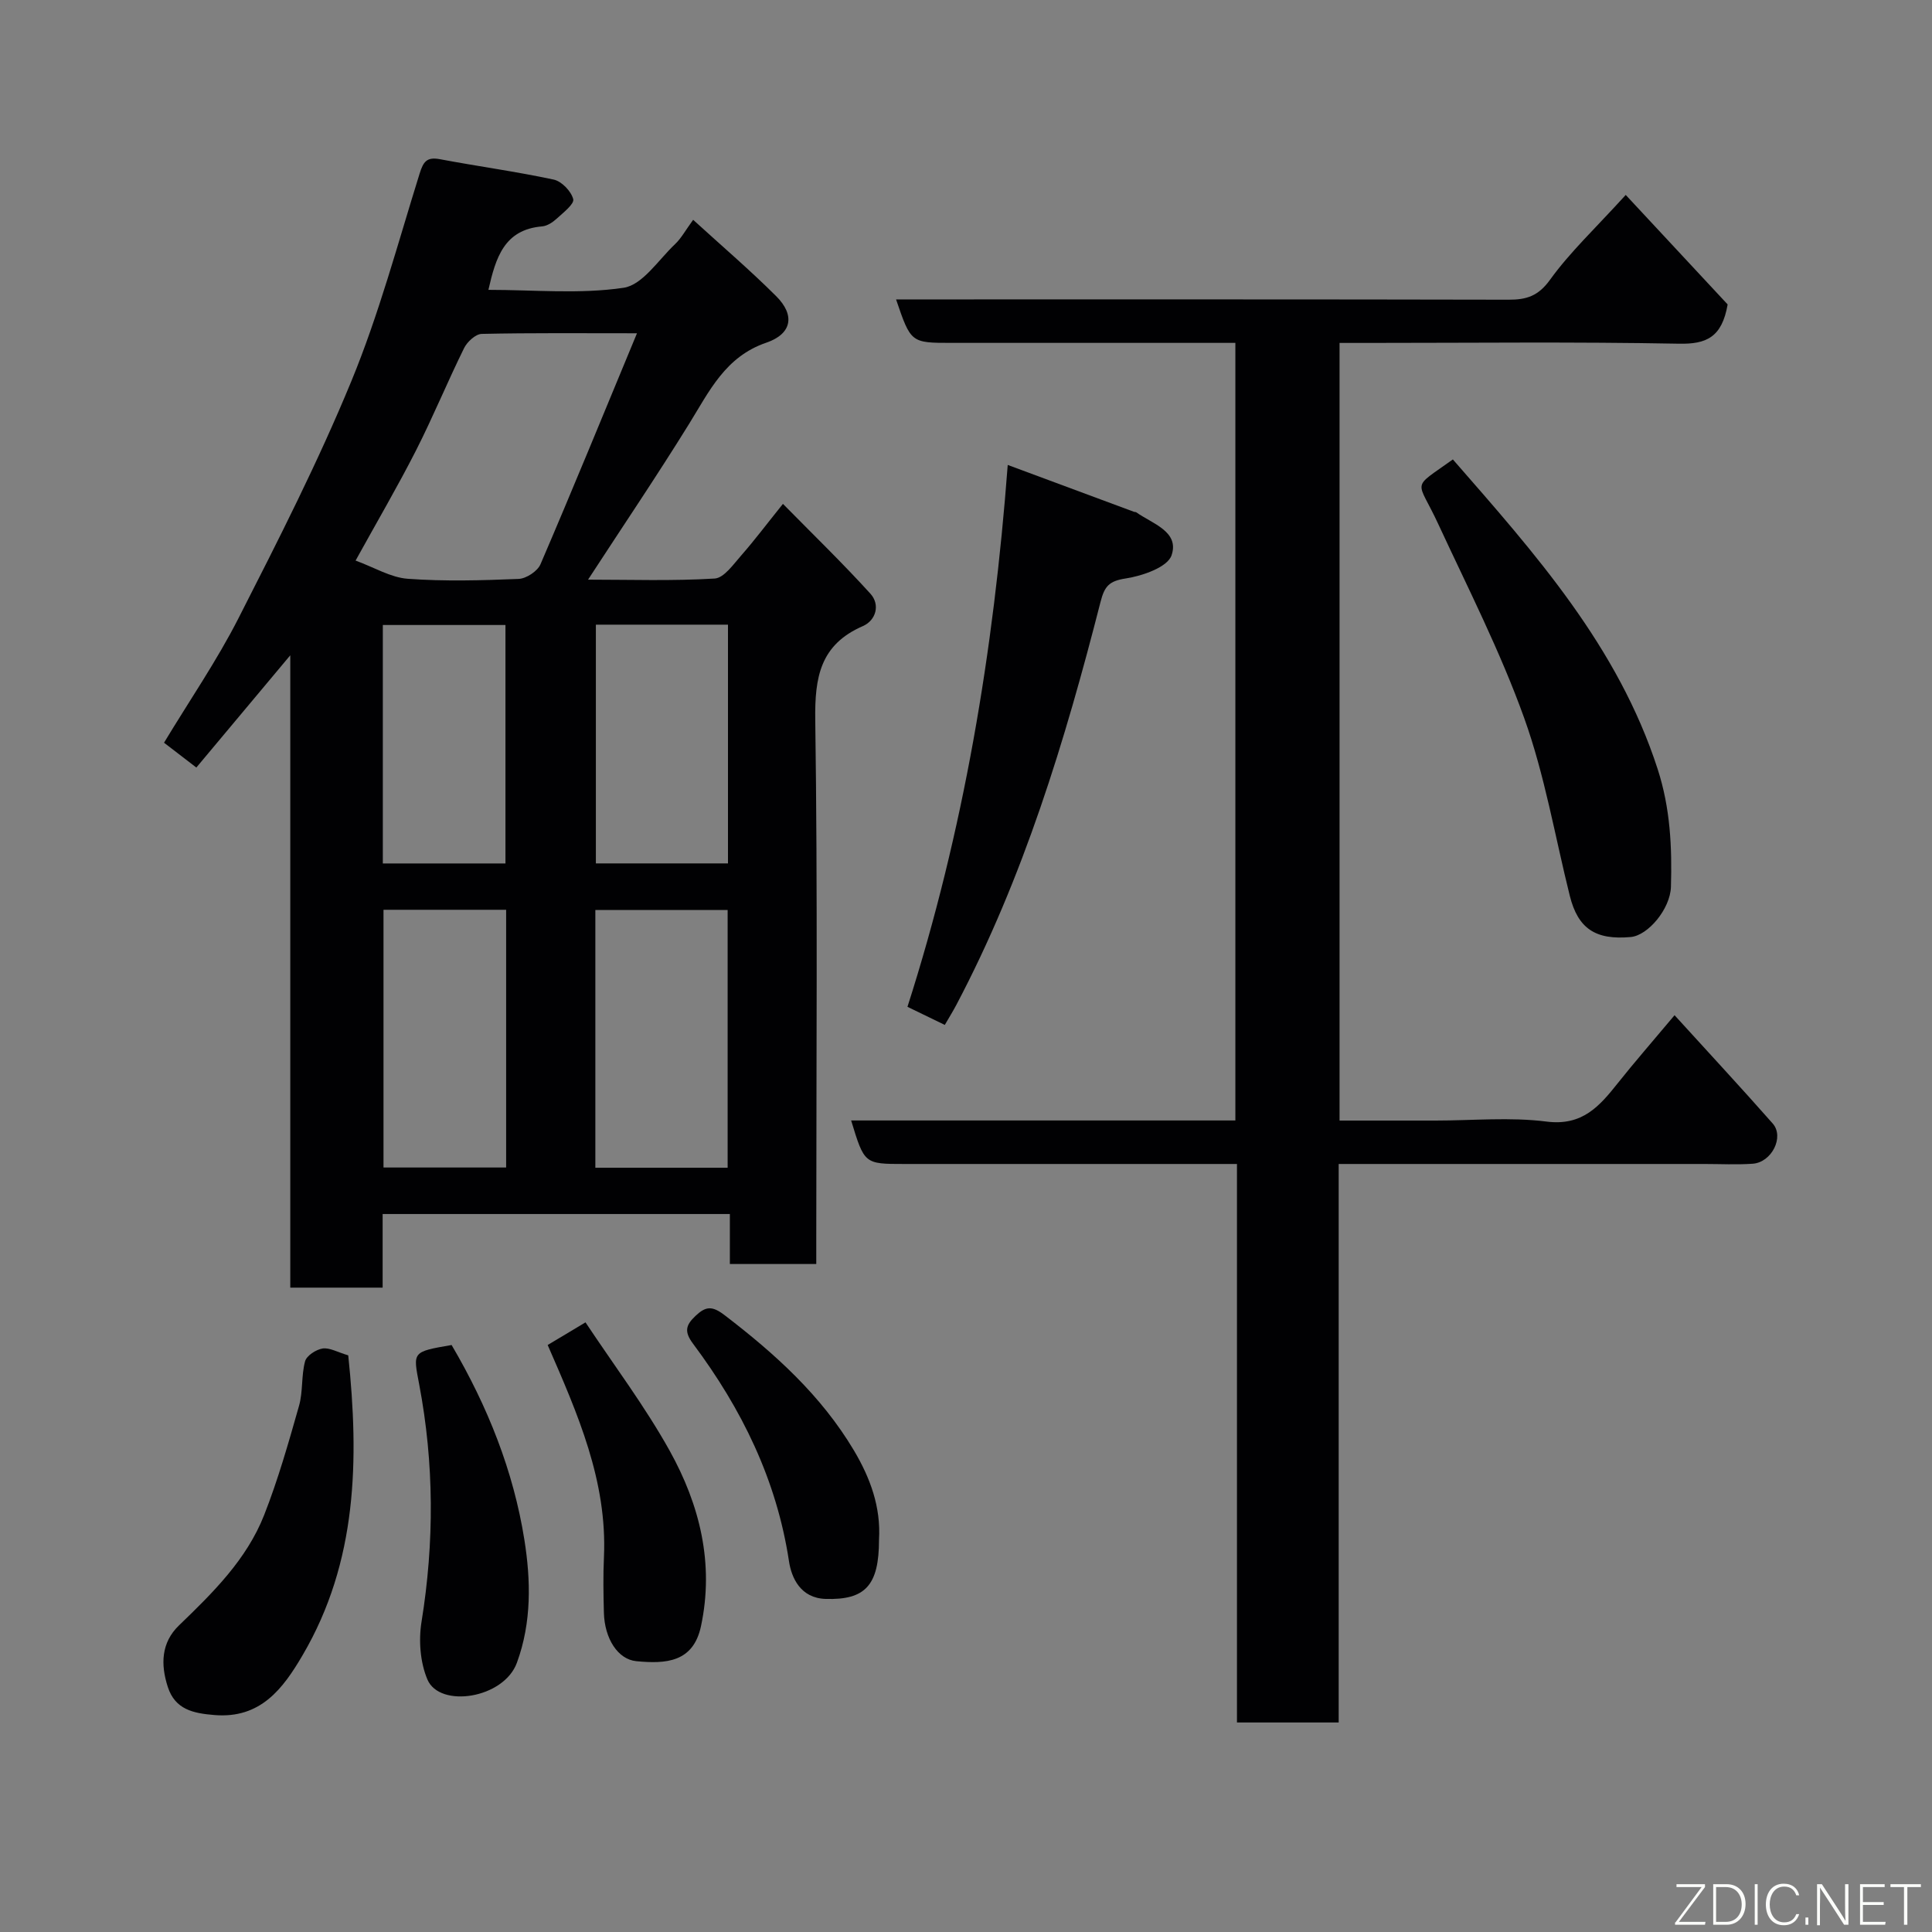 <svg enable-background="new 0 0 400 400" viewBox="0 0 400 400" xmlns="http://www.w3.org/2000/svg"><rect x="0" y="0" width="400" height="400" fill="#808080" stroke="none"/><g fill="#010103"><path d="m162.1 104.32c6.14 6.25 12.34 12.24 18.11 18.6 2.07 2.28 1.15 5.52-1.57 6.71-8.82 3.84-9.97 10.55-9.85 19.4.51 35.65.21 71.31.21 106.97v5.7c-6.09 0-11.8 0-17.89 0 0-3.45 0-6.72 0-10.35-24.08 0-47.8 0-71.89 0v15.24c-6.41 0-12.46 0-19.12 0 0-43.19 0-86.52 0-130.92-6.93 8.27-13.08 15.63-19.45 23.24-2.21-1.7-4.34-3.34-6.69-5.14 5.29-8.77 10.94-16.98 15.42-25.78 8.22-16.13 16.46-32.32 23.35-49.04 5.74-13.92 9.65-28.61 14.15-43.02.77-2.46 1.48-3.48 4.2-2.97 7.84 1.48 15.76 2.55 23.55 4.22 1.65.35 3.63 2.41 4.05 4.05.26 1-2.07 2.8-3.42 4.04-.82.75-1.96 1.51-3.01 1.6-7.87.66-9.61 6.47-11.13 13.14 9.49 0 18.91.92 27.99-.43 3.92-.58 7.21-5.78 10.65-9.03 1.28-1.21 2.15-2.85 3.75-5.04 5.96 5.44 11.79 10.42 17.2 15.82 3.94 3.93 3.26 7.8-2.06 9.62-8.48 2.9-11.79 10.04-15.98 16.81-6.67 10.77-13.77 21.27-20.92 32.25 8.73 0 17.5.3 26.21-.23 1.96-.12 3.92-3 5.58-4.87 2.7-3.08 5.16-6.36 8.56-10.59zm-30.22-35.32c-11.55 0-21.85-.1-32.15.13-1.26.03-3 1.63-3.64 2.93-3.46 7.01-6.43 14.26-9.97 21.22-3.81 7.48-8.06 14.74-12.5 22.78 3.88 1.42 7.27 3.51 10.8 3.77 7.62.56 15.31.34 22.95.03 1.59-.07 3.91-1.59 4.53-3.03 6.67-15.52 13.06-31.15 19.98-47.83zm18.77 172.77c0-18.1 0-35.8 0-53.37-9.4 0-18.45 0-27.39 0v53.37zm-45.86-53.41c-8.79 0-17.17 0-25.39 0v53.36h25.39c0-17.85 0-35.43 0-53.36zm45.93-9.6c0-16.61 0-32.97 0-49.43-9.32 0-18.37 0-27.35 0v49.43zm-46.07.01c0-16.76 0-33.13 0-49.37-8.73 0-17.11 0-25.39 0v49.37z"/><path d="m336.59 40.36c7.23 7.76 14.39 15.46 21.1 22.67-1.18 6.78-4.36 8.25-10.1 8.13-21.49-.41-42.99-.16-64.48-.16-1.81 0-3.62 0-5.77 0v161h19.88c7.66 0 15.43-.75 22.97.21 7.45.95 10.99-3.21 14.81-8.02 3.36-4.23 6.92-8.3 11.7-14 7.11 7.82 13.81 15.03 20.32 22.42 2.45 2.79-.22 8.07-4.17 8.33-3.32.23-6.66.05-9.99.05-23.33 0-46.66 0-69.98 0-1.79 0-3.59 0-5.72 0v115.63c-7.07 0-13.79 0-21.06 0 0-38.37 0-76.75 0-115.63-5.15 0-9.77 0-14.39 0-18.16 0-36.33 0-54.49 0-8.26 0-8.26 0-11-9.01h79.55c0-53.73 0-106.99 0-160.99-1.74 0-3.49 0-5.24 0-17.83 0-35.66 0-53.49 0-8.45 0-8.45 0-11.52-9h5.35c40.49 0 80.98-.03 121.47.06 3.72.01 6.15-.76 8.58-4.13 4.09-5.68 9.3-10.56 15.67-17.56z"/><path d="m208.64 96.26c9.7 3.6 17.91 6.65 26.13 9.7.15.06.36.02.48.11 3.34 2.36 8.98 3.98 7.31 8.9-.83 2.46-6.01 4.26-9.47 4.79-3.47.53-4.41 1.61-5.24 4.87-7.35 28.75-15.94 57.08-29.88 83.48-.68 1.28-1.45 2.52-2.36 4.09-2.64-1.28-5.07-2.47-7.73-3.75 11.64-36.34 17.85-73.56 20.76-112.19z"/><path d="m300.8 95.12c17 19.47 34.2 38.72 42.41 64.14 2.61 8.07 2.98 16.12 2.74 24.35-.14 4.58-4.74 10.06-8.32 10.39-7.33.67-10.93-1.77-12.62-8.53-3.07-12.31-5.18-24.95-9.45-36.83-4.93-13.74-11.63-26.87-17.79-40.15-4.38-9.5-5.81-7.03 3.03-13.37z"/><path d="m72.1 280.61c2.25 21.59 1.92 42.69-9.45 62.08-4.05 6.91-8.69 13.19-18.27 12.39-4.37-.36-8.12-1.13-9.64-5.82-1.5-4.63-1.39-9.16 2.31-12.73 7.02-6.77 14.01-13.63 17.64-22.86 2.89-7.35 5.06-15 7.22-22.61.84-2.95.45-6.24 1.25-9.21.32-1.18 2.27-2.44 3.64-2.66 1.45-.21 3.08.77 5.3 1.42z"/><path d="m93.5 278.47c7.51 12.77 12.82 26.17 15.07 40.34 1.31 8.27 1.55 17-1.55 25.44-2.72 7.44-16 9.46-18.53 3.47-1.5-3.55-1.84-8.08-1.22-11.93 2.66-16.45 2.62-32.82-.48-49.16-1.29-6.78-1.52-6.74 6.71-8.16z"/><path d="m113.39 278.47c2.42-1.45 4.77-2.86 7.83-4.69 5.9 8.89 12.32 17.39 17.44 26.6 6.21 11.18 9.24 23.33 6.47 36.31-1.6 7.49-7.26 7.83-13.39 7.24-3.82-.37-6.57-4.67-6.71-10.04-.1-3.83-.17-7.67.01-11.49.71-15.76-5.43-29.67-11.65-43.93z"/><path d="m181.99 318.79c0 9.46-2.85 12.5-11.05 12.25-5.2-.16-7.07-4.36-7.59-7.8-2.56-16.88-9.8-31.57-19.85-45.02-1.91-2.55-1.51-3.88.51-5.79 2.11-1.99 3.43-2.12 6.02-.13 10.4 7.96 19.97 16.59 26.75 27.97 3.39 5.7 5.62 11.74 5.21 18.52z"/></g><path d="m346.9 398 5.4-7.3h-5.2v-.6h5.9v.6l-5.4 7.2h5.5l-.1.6h-6.2v-.5z" fill="#fbfcfa"/><path d="m354.7 390.1h2.8c2.3 0 3.9 1.6 3.9 4.1s-1.6 4.3-3.9 4.3h-2.8zm.6 7.8h2c2.2 0 3.3-1.6 3.3-3.6 0-1.8-1-3.6-3.3-3.6h-2z" fill="#fbfcfa"/><path d="m363.9 390.1v8.4h-.6v-8.4h1.6z" fill="#fbfcfa"/><path d="m372.5 396.3c-.4 1.3-1.4 2.3-3.2 2.3-2.4 0-3.7-1.9-3.7-4.3 0-2.3 1.2-4.3 3.7-4.3 1.8 0 2.9 1 3.2 2.4h-.6c-.4-1.1-1.1-1.8-2.5-1.8-2.1 0-3 1.9-3 3.7s.9 3.7 3 3.7c1.4 0 2.1-.7 2.5-1.7z" fill="#fbfcfa"/><path d="m373.8 398.5v-1.5h.6v1.5z" fill="#fbfcfa"/><path d="m376.2 398.5v-8.4h1c1.3 2 4.4 6.7 4.9 7.6-.1-1.2-.1-2.4-.1-3.8v-3.8h.7v8.4h-.9c-1.2-1.9-4.4-6.8-5-7.7.1 1.1 0 2.3 0 3.9v3.9h-.6z" fill="#fbfcfa"/><path d="m390 394.4h-4.3v3.5h4.7l-.1.6h-5.2v-8.4h5.1v.6h-4.5v3.1h4.3z" fill="#fbfcfa"/><path d="m394.2 390.7h-2.8v-.6h6.3v.6h-2.8v7.8h-.7z" fill="#fbfcfa"/></svg>